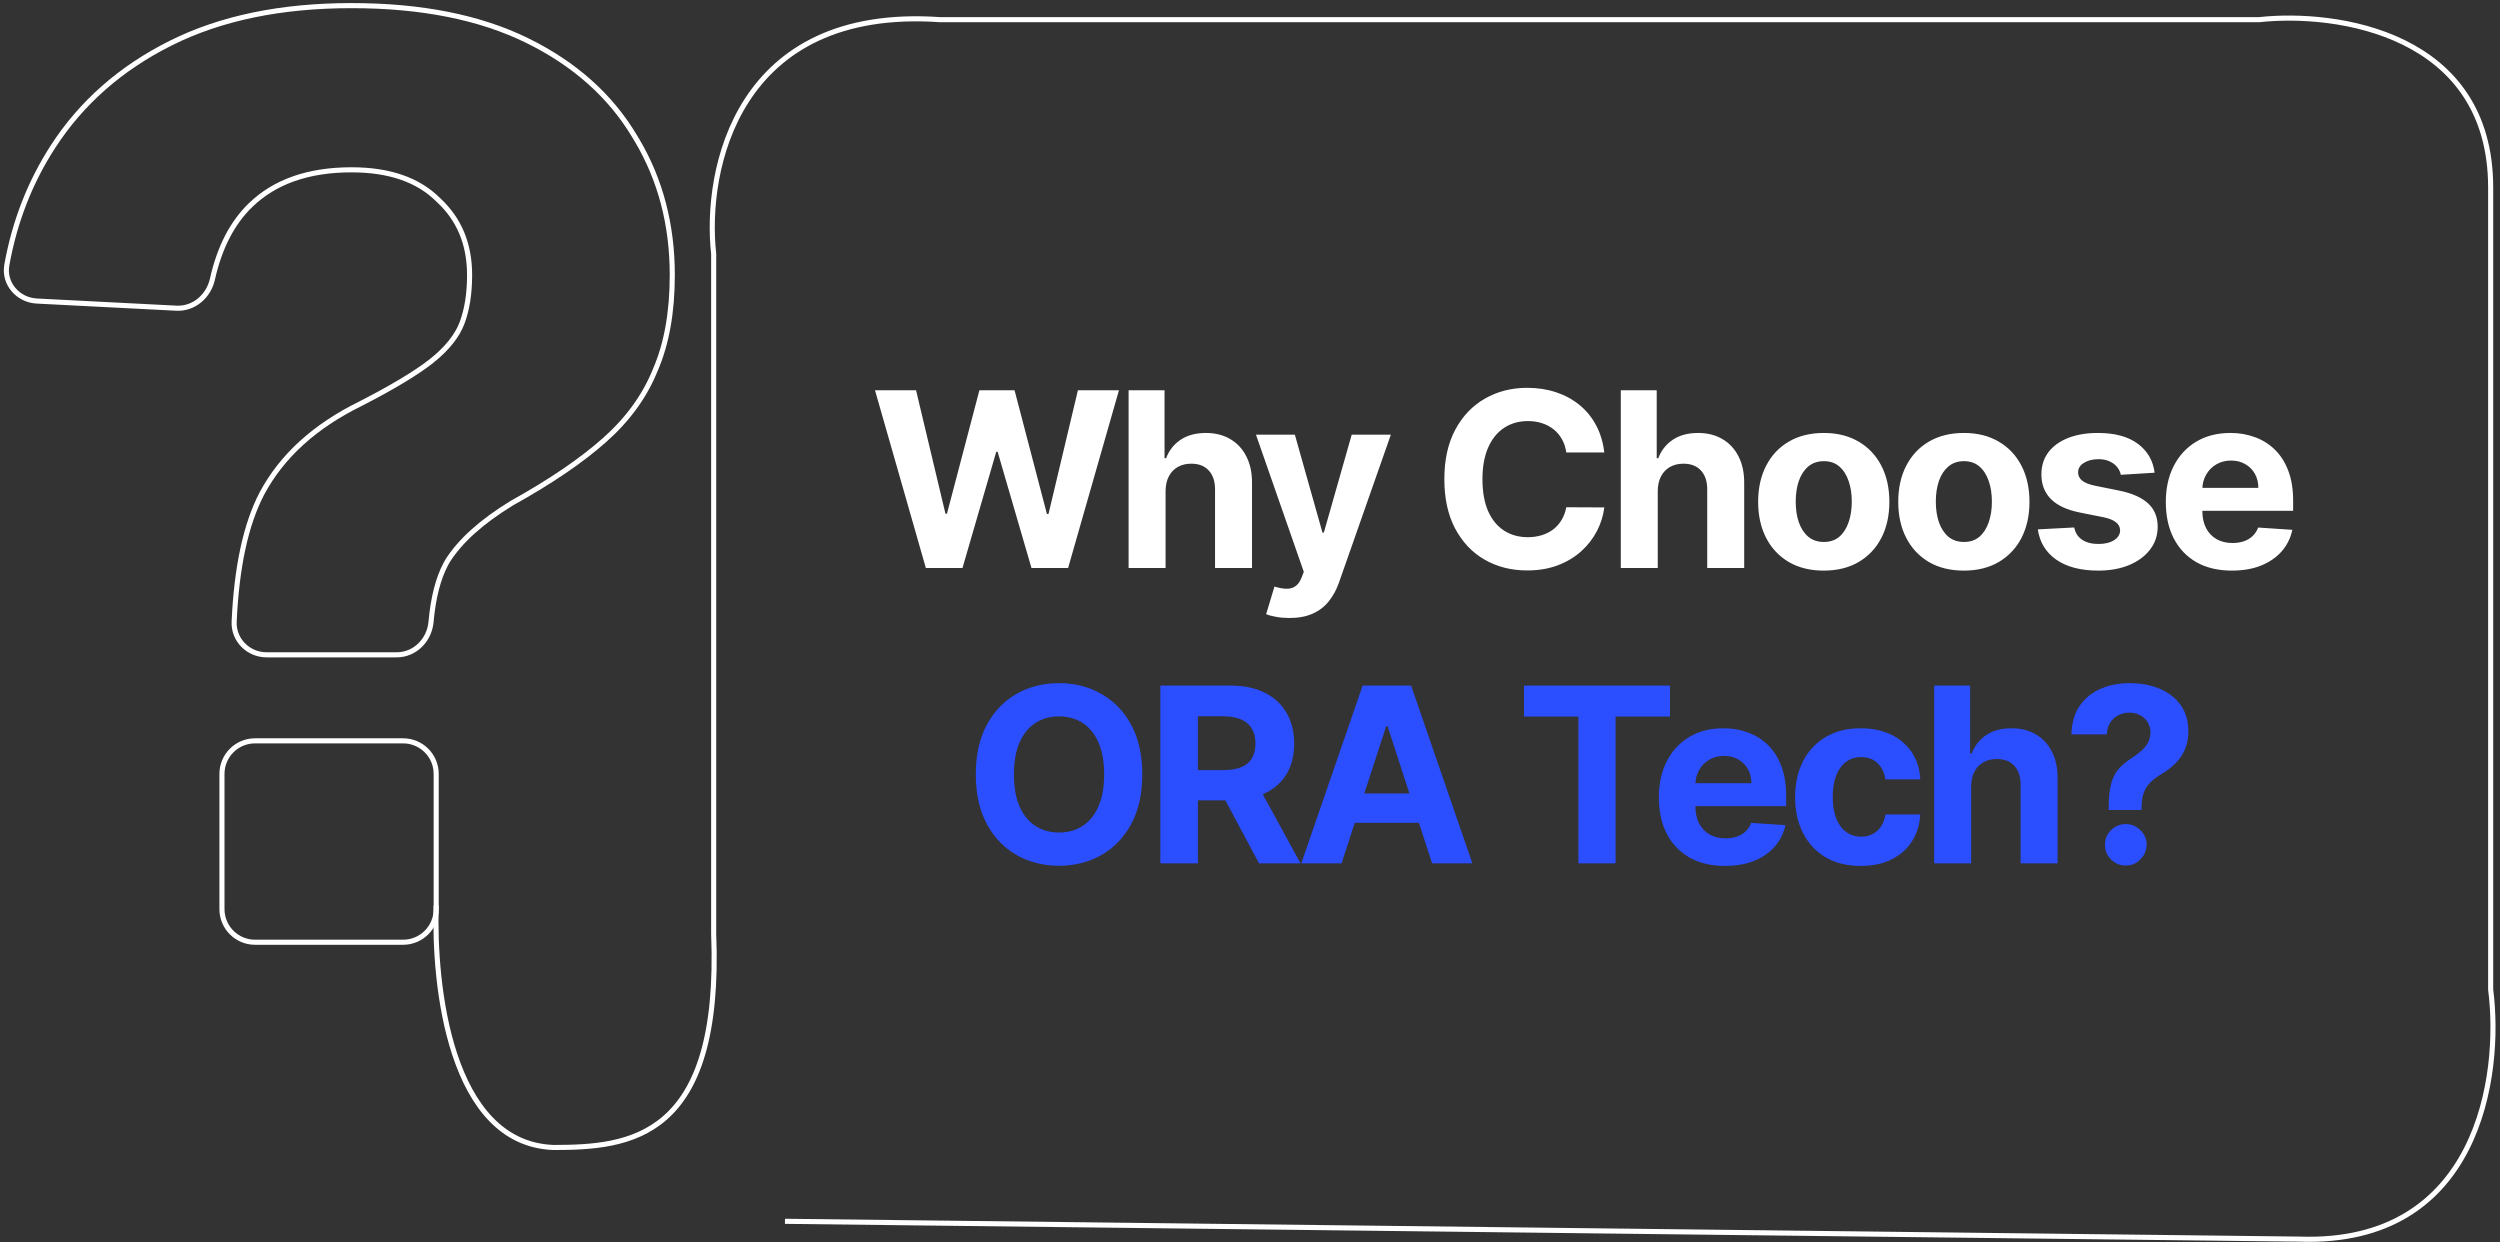 <svg width="491" height="244" viewBox="0 0 491 244" fill="none" xmlns="http://www.w3.org/2000/svg">
<rect x="0" y="0" width="491" height="244" fill="#333333" stroke="none"/>
<path d="M79.168 145.5C82.758 145.5 85.668 148.41 85.668 152V178.556C85.668 182.145 82.758 185.056 79.168 185.056H50.092C46.502 185.056 43.592 182.145 43.592 178.556V152C43.592 148.41 46.502 145.5 50.092 145.5H79.168ZM69.04 1.104C82.701 1.104 94.205 3.38 103.532 7.959C112.846 12.531 119.894 18.807 124.653 26.793L125.108 27.545C129.73 35.344 132.036 44.173 132.036 54.02C132.036 61.285 130.938 67.484 128.724 72.601C126.676 77.721 123.352 82.32 118.765 86.397C114.193 90.462 108.111 94.598 100.531 98.809C94.535 102.475 90.331 106.282 87.868 110.216L87.561 110.768C86.058 113.591 85.081 117.378 84.654 122.157C84.339 125.685 81.51 128.607 77.908 128.607H52.36C48.777 128.607 45.828 125.696 45.989 122.086C46.469 111.366 48.281 102.951 51.461 96.88L51.463 96.876C55.385 89.544 61.854 83.682 70.827 79.278C77.032 76.092 81.619 73.338 84.606 71.015C87.755 68.529 89.783 65.994 90.748 63.42C91.73 60.802 92.228 57.672 92.228 54.02C92.228 47.93 90.177 43.028 86.09 39.268L86.082 39.261L86.074 39.253C82.163 35.342 76.512 33.352 69.04 33.352C60.566 33.352 53.983 35.676 49.227 40.268C45.63 43.737 43.116 48.585 41.715 54.852C40.977 58.153 38.089 60.706 34.641 60.529L7.216 59.123C3.54 58.934 0.682 55.704 1.345 52.023C2.876 43.514 5.897 35.772 10.408 28.8C16.004 20.152 23.718 13.373 33.536 8.464C43.365 3.549 55.206 1.104 69.04 1.104Z" stroke="white"/>
<path d="M85.667 177.865C85.167 193.365 88.267 224.565 108.667 225.365C123.667 225.365 141.767 223.765 140.167 183.365V49.865C138.334 33.365 144.667 1.065 184.667 3.865H443.667C458.834 2.198 489.167 6.465 489.167 36.865V194.365C491.334 211.198 486.867 244.565 451.667 243.365L154.167 239.865" stroke="white"/>
<path d="M181.838 111.556L171.849 76.647H179.912L185.69 100.902H185.98L192.355 76.647H199.258L205.616 100.953H205.923L211.701 76.647H219.764L209.775 111.556H202.582L195.934 88.732H195.662L189.031 111.556H181.838ZM228.919 96.419V111.556H221.658V76.647H228.715V89.993H229.021C229.612 88.448 230.567 87.237 231.885 86.362C233.203 85.476 234.857 85.033 236.845 85.033C238.663 85.033 240.249 85.431 241.601 86.226C242.965 87.01 244.021 88.141 244.771 89.618C245.533 91.084 245.908 92.84 245.896 94.885V111.556H238.635V96.181C238.646 94.567 238.237 93.311 237.408 92.414C236.59 91.516 235.442 91.067 233.965 91.067C232.976 91.067 232.101 91.277 231.34 91.698C230.59 92.118 229.999 92.732 229.567 93.539C229.146 94.334 228.931 95.294 228.919 96.419ZM253.236 121.374C252.316 121.374 251.452 121.3 250.645 121.152C249.85 121.016 249.191 120.84 248.668 120.624L250.305 115.203C251.157 115.465 251.924 115.607 252.606 115.63C253.299 115.652 253.895 115.493 254.395 115.152C254.907 114.811 255.322 114.232 255.64 113.414L256.066 112.306L246.674 85.374H254.31L259.731 104.601H260.003L265.475 85.374H273.163L262.986 114.385C262.498 115.794 261.833 117.022 260.992 118.067C260.163 119.124 259.111 119.936 257.839 120.505C256.566 121.084 255.032 121.374 253.236 121.374ZM315.085 88.868H307.619C307.483 87.902 307.205 87.044 306.784 86.294C306.364 85.533 305.824 84.885 305.165 84.351C304.506 83.817 303.744 83.408 302.881 83.124C302.028 82.84 301.102 82.698 300.102 82.698C298.296 82.698 296.722 83.147 295.381 84.044C294.04 84.931 293 86.226 292.261 87.931C291.523 89.624 291.153 91.681 291.153 94.101C291.153 96.59 291.523 98.681 292.261 100.374C293.011 102.067 294.057 103.345 295.398 104.209C296.739 105.073 298.29 105.505 300.051 105.505C301.04 105.505 301.955 105.374 302.796 105.112C303.648 104.851 304.403 104.47 305.063 103.97C305.722 103.459 306.267 102.84 306.699 102.112C307.142 101.385 307.449 100.556 307.619 99.624L315.085 99.658C314.892 101.26 314.409 102.806 313.636 104.294C312.875 105.772 311.847 107.095 310.551 108.266C309.267 109.425 307.733 110.345 305.949 111.027C304.176 111.698 302.171 112.033 299.932 112.033C296.818 112.033 294.034 111.328 291.58 109.919C289.136 108.51 287.205 106.47 285.784 103.8C284.375 101.13 283.671 97.897 283.671 94.101C283.671 90.294 284.386 87.056 285.818 84.385C287.25 81.715 289.193 79.681 291.648 78.283C294.102 76.874 296.864 76.169 299.932 76.169C301.955 76.169 303.83 76.453 305.557 77.022C307.296 77.59 308.835 78.419 310.176 79.51C311.517 80.59 312.608 81.914 313.449 83.482C314.301 85.05 314.847 86.845 315.085 88.868ZM325.583 96.419V111.556H318.322V76.647H325.378V89.993H325.685C326.276 88.448 327.231 87.237 328.549 86.362C329.867 85.476 331.52 85.033 333.509 85.033C335.327 85.033 336.912 85.431 338.265 86.226C339.628 87.01 340.685 88.141 341.435 89.618C342.197 91.084 342.572 92.84 342.56 94.885V111.556H335.299V96.181C335.31 94.567 334.901 93.311 334.072 92.414C333.253 91.516 332.106 91.067 330.628 91.067C329.64 91.067 328.765 91.277 328.003 91.698C327.253 92.118 326.662 92.732 326.231 93.539C325.81 94.334 325.594 95.294 325.583 96.419ZM358.184 112.067C355.537 112.067 353.247 111.505 351.315 110.38C349.394 109.243 347.912 107.664 346.866 105.641C345.821 103.607 345.298 101.249 345.298 98.567C345.298 95.862 345.821 93.499 346.866 91.476C347.912 89.442 349.394 87.862 351.315 86.737C353.247 85.601 355.537 85.033 358.184 85.033C360.832 85.033 363.116 85.601 365.037 86.737C366.968 87.862 368.457 89.442 369.502 91.476C370.548 93.499 371.071 95.862 371.071 98.567C371.071 101.249 370.548 103.607 369.502 105.641C368.457 107.664 366.968 109.243 365.037 110.38C363.116 111.505 360.832 112.067 358.184 112.067ZM358.218 106.442C359.423 106.442 360.429 106.101 361.235 105.419C362.042 104.726 362.65 103.783 363.059 102.59C363.48 101.397 363.69 100.039 363.69 98.516C363.69 96.993 363.48 95.635 363.059 94.442C362.65 93.249 362.042 92.306 361.235 91.612C360.429 90.919 359.423 90.573 358.218 90.573C357.002 90.573 355.98 90.919 355.15 91.612C354.332 92.306 353.713 93.249 353.292 94.442C352.883 95.635 352.679 96.993 352.679 98.516C352.679 100.039 352.883 101.397 353.292 102.59C353.713 103.783 354.332 104.726 355.15 105.419C355.98 106.101 357.002 106.442 358.218 106.442ZM385.702 112.067C383.054 112.067 380.764 111.505 378.832 110.38C376.912 109.243 375.429 107.664 374.384 105.641C373.338 103.607 372.815 101.249 372.815 98.567C372.815 95.862 373.338 93.499 374.384 91.476C375.429 89.442 376.912 87.862 378.832 86.737C380.764 85.601 383.054 85.033 385.702 85.033C388.349 85.033 390.634 85.601 392.554 86.737C394.486 87.862 395.974 89.442 397.02 91.476C398.065 93.499 398.588 95.862 398.588 98.567C398.588 101.249 398.065 103.607 397.02 105.641C395.974 107.664 394.486 109.243 392.554 110.38C390.634 111.505 388.349 112.067 385.702 112.067ZM385.736 106.442C386.94 106.442 387.946 106.101 388.753 105.419C389.56 104.726 390.168 103.783 390.577 102.59C390.997 101.397 391.207 100.039 391.207 98.516C391.207 96.993 390.997 95.635 390.577 94.442C390.168 93.249 389.56 92.306 388.753 91.612C387.946 90.919 386.94 90.573 385.736 90.573C384.52 90.573 383.497 90.919 382.668 91.612C381.849 92.306 381.23 93.249 380.81 94.442C380.401 95.635 380.196 96.993 380.196 98.516C380.196 100.039 380.401 101.397 380.81 102.59C381.23 103.783 381.849 104.726 382.668 105.419C383.497 106.101 384.52 106.442 385.736 106.442ZM423.174 92.84L416.526 93.249C416.412 92.681 416.168 92.169 415.793 91.715C415.418 91.249 414.924 90.879 414.31 90.607C413.708 90.323 412.986 90.181 412.145 90.181C411.02 90.181 410.072 90.419 409.299 90.897C408.526 91.362 408.14 91.987 408.14 92.772C408.14 93.397 408.39 93.925 408.89 94.357C409.39 94.789 410.248 95.135 411.464 95.397L416.202 96.351C418.748 96.874 420.645 97.715 421.895 98.874C423.145 100.033 423.77 101.556 423.77 103.442C423.77 105.158 423.265 106.664 422.253 107.959C421.253 109.255 419.878 110.266 418.128 110.993C416.39 111.709 414.384 112.067 412.111 112.067C408.645 112.067 405.884 111.345 403.827 109.902C401.782 108.448 400.583 106.47 400.231 103.97L407.373 103.595C407.589 104.652 408.111 105.459 408.941 106.016C409.77 106.561 410.833 106.834 412.128 106.834C413.401 106.834 414.424 106.59 415.197 106.101C415.981 105.601 416.378 104.959 416.39 104.175C416.378 103.516 416.1 102.976 415.554 102.556C415.009 102.124 414.168 101.794 413.032 101.567L408.498 100.664C405.941 100.152 404.037 99.266 402.787 98.004C401.549 96.743 400.929 95.135 400.929 93.181C400.929 91.499 401.384 90.05 402.293 88.834C403.214 87.618 404.503 86.681 406.162 86.022C407.833 85.362 409.787 85.033 412.026 85.033C415.333 85.033 417.935 85.732 419.833 87.129C421.742 88.527 422.856 90.431 423.174 92.84ZM438.355 112.067C435.661 112.067 433.343 111.522 431.4 110.431C429.468 109.328 427.98 107.772 426.934 105.76C425.889 103.737 425.366 101.345 425.366 98.584C425.366 95.891 425.889 93.527 426.934 91.493C427.98 89.459 429.451 87.874 431.349 86.737C433.258 85.601 435.497 85.033 438.065 85.033C439.792 85.033 441.4 85.311 442.889 85.868C444.389 86.414 445.696 87.237 446.809 88.34C447.934 89.442 448.809 90.828 449.434 92.499C450.059 94.158 450.372 96.101 450.372 98.328V100.323H428.264V95.823H443.536C443.536 94.777 443.309 93.851 442.855 93.044C442.4 92.237 441.769 91.607 440.963 91.152C440.167 90.686 439.241 90.453 438.184 90.453C437.082 90.453 436.105 90.709 435.252 91.22C434.411 91.72 433.752 92.397 433.275 93.249C432.798 94.09 432.553 95.027 432.542 96.061V100.34C432.542 101.635 432.781 102.755 433.258 103.698C433.747 104.641 434.434 105.368 435.321 105.88C436.207 106.391 437.258 106.647 438.474 106.647C439.281 106.647 440.019 106.533 440.69 106.306C441.36 106.078 441.934 105.737 442.411 105.283C442.889 104.828 443.252 104.272 443.502 103.612L450.218 104.056C449.877 105.669 449.178 107.078 448.122 108.283C447.076 109.476 445.724 110.408 444.065 111.078C442.417 111.737 440.514 112.067 438.355 112.067Z" fill="white"/>
<path d="M224.342 152.101C224.342 155.908 223.621 159.147 222.178 161.817C220.746 164.487 218.791 166.527 216.314 167.936C213.848 169.334 211.075 170.033 207.996 170.033C204.894 170.033 202.11 169.328 199.644 167.919C197.178 166.51 195.229 164.47 193.797 161.8C192.365 159.13 191.649 155.897 191.649 152.101C191.649 148.294 192.365 145.056 193.797 142.385C195.229 139.715 197.178 137.681 199.644 136.283C202.11 134.874 204.894 134.169 207.996 134.169C211.075 134.169 213.848 134.874 216.314 136.283C218.791 137.681 220.746 139.715 222.178 142.385C223.621 145.056 224.342 148.294 224.342 152.101ZM216.86 152.101C216.86 149.635 216.49 147.556 215.752 145.862C215.024 144.169 213.996 142.885 212.666 142.01C211.337 141.135 209.78 140.698 207.996 140.698C206.212 140.698 204.655 141.135 203.325 142.01C201.996 142.885 200.962 144.169 200.223 145.862C199.496 147.556 199.132 149.635 199.132 152.101C199.132 154.567 199.496 156.647 200.223 158.34C200.962 160.033 201.996 161.317 203.325 162.192C204.655 163.067 206.212 163.505 207.996 163.505C209.78 163.505 211.337 163.067 212.666 162.192C213.996 161.317 215.024 160.033 215.752 158.34C216.49 156.647 216.86 154.567 216.86 152.101ZM227.89 169.556V134.647H241.663C244.299 134.647 246.549 135.118 248.413 136.061C250.288 136.993 251.714 138.317 252.691 140.033C253.68 141.737 254.174 143.743 254.174 146.05C254.174 148.368 253.674 150.362 252.674 152.033C251.674 153.692 250.225 154.965 248.327 155.851C246.441 156.737 244.157 157.181 241.475 157.181H232.253V151.249H240.282C241.691 151.249 242.861 151.056 243.793 150.669C244.725 150.283 245.418 149.703 245.873 148.931C246.339 148.158 246.572 147.198 246.572 146.05C246.572 144.891 246.339 143.914 245.873 143.118C245.418 142.323 244.719 141.72 243.776 141.311C242.844 140.891 241.668 140.681 240.248 140.681H235.27V169.556H227.89ZM246.742 153.669L255.418 169.556H247.27L238.782 153.669H246.742ZM263.487 169.556H255.578L267.629 134.647H277.14L289.174 169.556H281.265L272.521 142.624H272.248L263.487 169.556ZM262.993 155.834H281.674V161.595H262.993V155.834ZM299.316 140.732V134.647H327.986V140.732H317.299V169.556H310.003V140.732H299.316ZM338.786 170.067C336.093 170.067 333.775 169.522 331.832 168.431C329.9 167.328 328.411 165.772 327.366 163.76C326.321 161.737 325.798 159.345 325.798 156.584C325.798 153.891 326.321 151.527 327.366 149.493C328.411 147.459 329.883 145.874 331.781 144.737C333.69 143.601 335.929 143.033 338.497 143.033C340.224 143.033 341.832 143.311 343.321 143.868C344.821 144.414 346.127 145.237 347.241 146.34C348.366 147.442 349.241 148.828 349.866 150.499C350.491 152.158 350.804 154.101 350.804 156.328V158.323H328.696V153.823H343.968C343.968 152.777 343.741 151.851 343.286 151.044C342.832 150.237 342.201 149.607 341.394 149.152C340.599 148.686 339.673 148.453 338.616 148.453C337.514 148.453 336.536 148.709 335.684 149.22C334.843 149.72 334.184 150.397 333.707 151.249C333.23 152.09 332.985 153.027 332.974 154.061V158.34C332.974 159.635 333.213 160.755 333.69 161.698C334.179 162.641 334.866 163.368 335.752 163.88C336.639 164.391 337.69 164.647 338.906 164.647C339.713 164.647 340.451 164.533 341.122 164.306C341.792 164.078 342.366 163.737 342.843 163.283C343.321 162.828 343.684 162.272 343.934 161.612L350.65 162.056C350.309 163.669 349.61 165.078 348.554 166.283C347.508 167.476 346.156 168.408 344.497 169.078C342.849 169.737 340.946 170.067 338.786 170.067ZM365.452 170.067C362.77 170.067 360.463 169.499 358.531 168.362C356.611 167.215 355.134 165.624 354.099 163.59C353.077 161.556 352.565 159.215 352.565 156.567C352.565 153.885 353.082 151.533 354.117 149.51C355.162 147.476 356.645 145.891 358.565 144.755C360.486 143.607 362.77 143.033 365.418 143.033C367.702 143.033 369.702 143.448 371.418 144.277C373.134 145.107 374.492 146.272 375.492 147.772C376.492 149.272 377.043 151.033 377.145 153.056H370.293C370.099 151.749 369.588 150.698 368.759 149.902C367.94 149.095 366.867 148.692 365.537 148.692C364.412 148.692 363.429 148.999 362.588 149.612C361.759 150.215 361.111 151.095 360.645 152.255C360.179 153.414 359.946 154.817 359.946 156.465C359.946 158.135 360.173 159.556 360.628 160.726C361.094 161.897 361.747 162.789 362.588 163.402C363.429 164.016 364.412 164.323 365.537 164.323C366.367 164.323 367.111 164.152 367.77 163.811C368.44 163.47 368.992 162.976 369.423 162.328C369.867 161.669 370.156 160.88 370.293 159.959H377.145C377.031 161.959 376.486 163.72 375.509 165.243C374.543 166.755 373.207 167.936 371.503 168.789C369.798 169.641 367.781 170.067 365.452 170.067ZM387.135 154.419V169.556H379.874V134.647H386.931V147.993H387.238C387.829 146.448 388.783 145.237 390.101 144.362C391.42 143.476 393.073 143.033 395.062 143.033C396.88 143.033 398.465 143.431 399.817 144.226C401.181 145.01 402.238 146.141 402.988 147.618C403.749 149.084 404.124 150.84 404.113 152.885V169.556H396.851V154.181C396.863 152.567 396.454 151.311 395.624 150.414C394.806 149.516 393.658 149.067 392.181 149.067C391.192 149.067 390.317 149.277 389.556 149.698C388.806 150.118 388.215 150.732 387.783 151.539C387.363 152.334 387.147 153.294 387.135 154.419ZM414.146 159.09V158.51C414.157 156.522 414.333 154.936 414.674 153.755C415.027 152.573 415.538 151.618 416.208 150.891C416.879 150.164 417.686 149.505 418.629 148.914C419.333 148.459 419.964 147.987 420.521 147.499C421.078 147.01 421.521 146.47 421.85 145.88C422.18 145.277 422.345 144.607 422.345 143.868C422.345 143.084 422.157 142.397 421.782 141.806C421.407 141.215 420.902 140.76 420.265 140.442C419.64 140.124 418.947 139.965 418.186 139.965C417.447 139.965 416.748 140.13 416.089 140.459C415.43 140.777 414.89 141.255 414.47 141.891C414.049 142.516 413.822 143.294 413.788 144.226H406.833C406.89 141.953 407.436 140.078 408.47 138.601C409.504 137.112 410.873 136.005 412.578 135.277C414.282 134.539 416.163 134.169 418.22 134.169C420.481 134.169 422.481 134.544 424.22 135.294C425.958 136.033 427.322 137.107 428.311 138.516C429.299 139.925 429.794 141.624 429.794 143.612C429.794 144.942 429.572 146.124 429.129 147.158C428.697 148.181 428.089 149.09 427.305 149.885C426.521 150.669 425.595 151.38 424.527 152.016C423.629 152.55 422.89 153.107 422.311 153.686C421.742 154.266 421.316 154.936 421.032 155.698C420.759 156.459 420.617 157.397 420.606 158.51V159.09H414.146ZM417.521 169.999C416.384 169.999 415.413 169.601 414.606 168.806C413.811 167.999 413.419 167.033 413.43 165.908C413.419 164.794 413.811 163.84 414.606 163.044C415.413 162.249 416.384 161.851 417.521 161.851C418.6 161.851 419.549 162.249 420.367 163.044C421.186 163.84 421.6 164.794 421.612 165.908C421.6 166.658 421.402 167.345 421.015 167.97C420.64 168.584 420.146 169.078 419.532 169.453C418.919 169.817 418.248 169.999 417.521 169.999Z" fill="#2B4EFF"/>
</svg>
